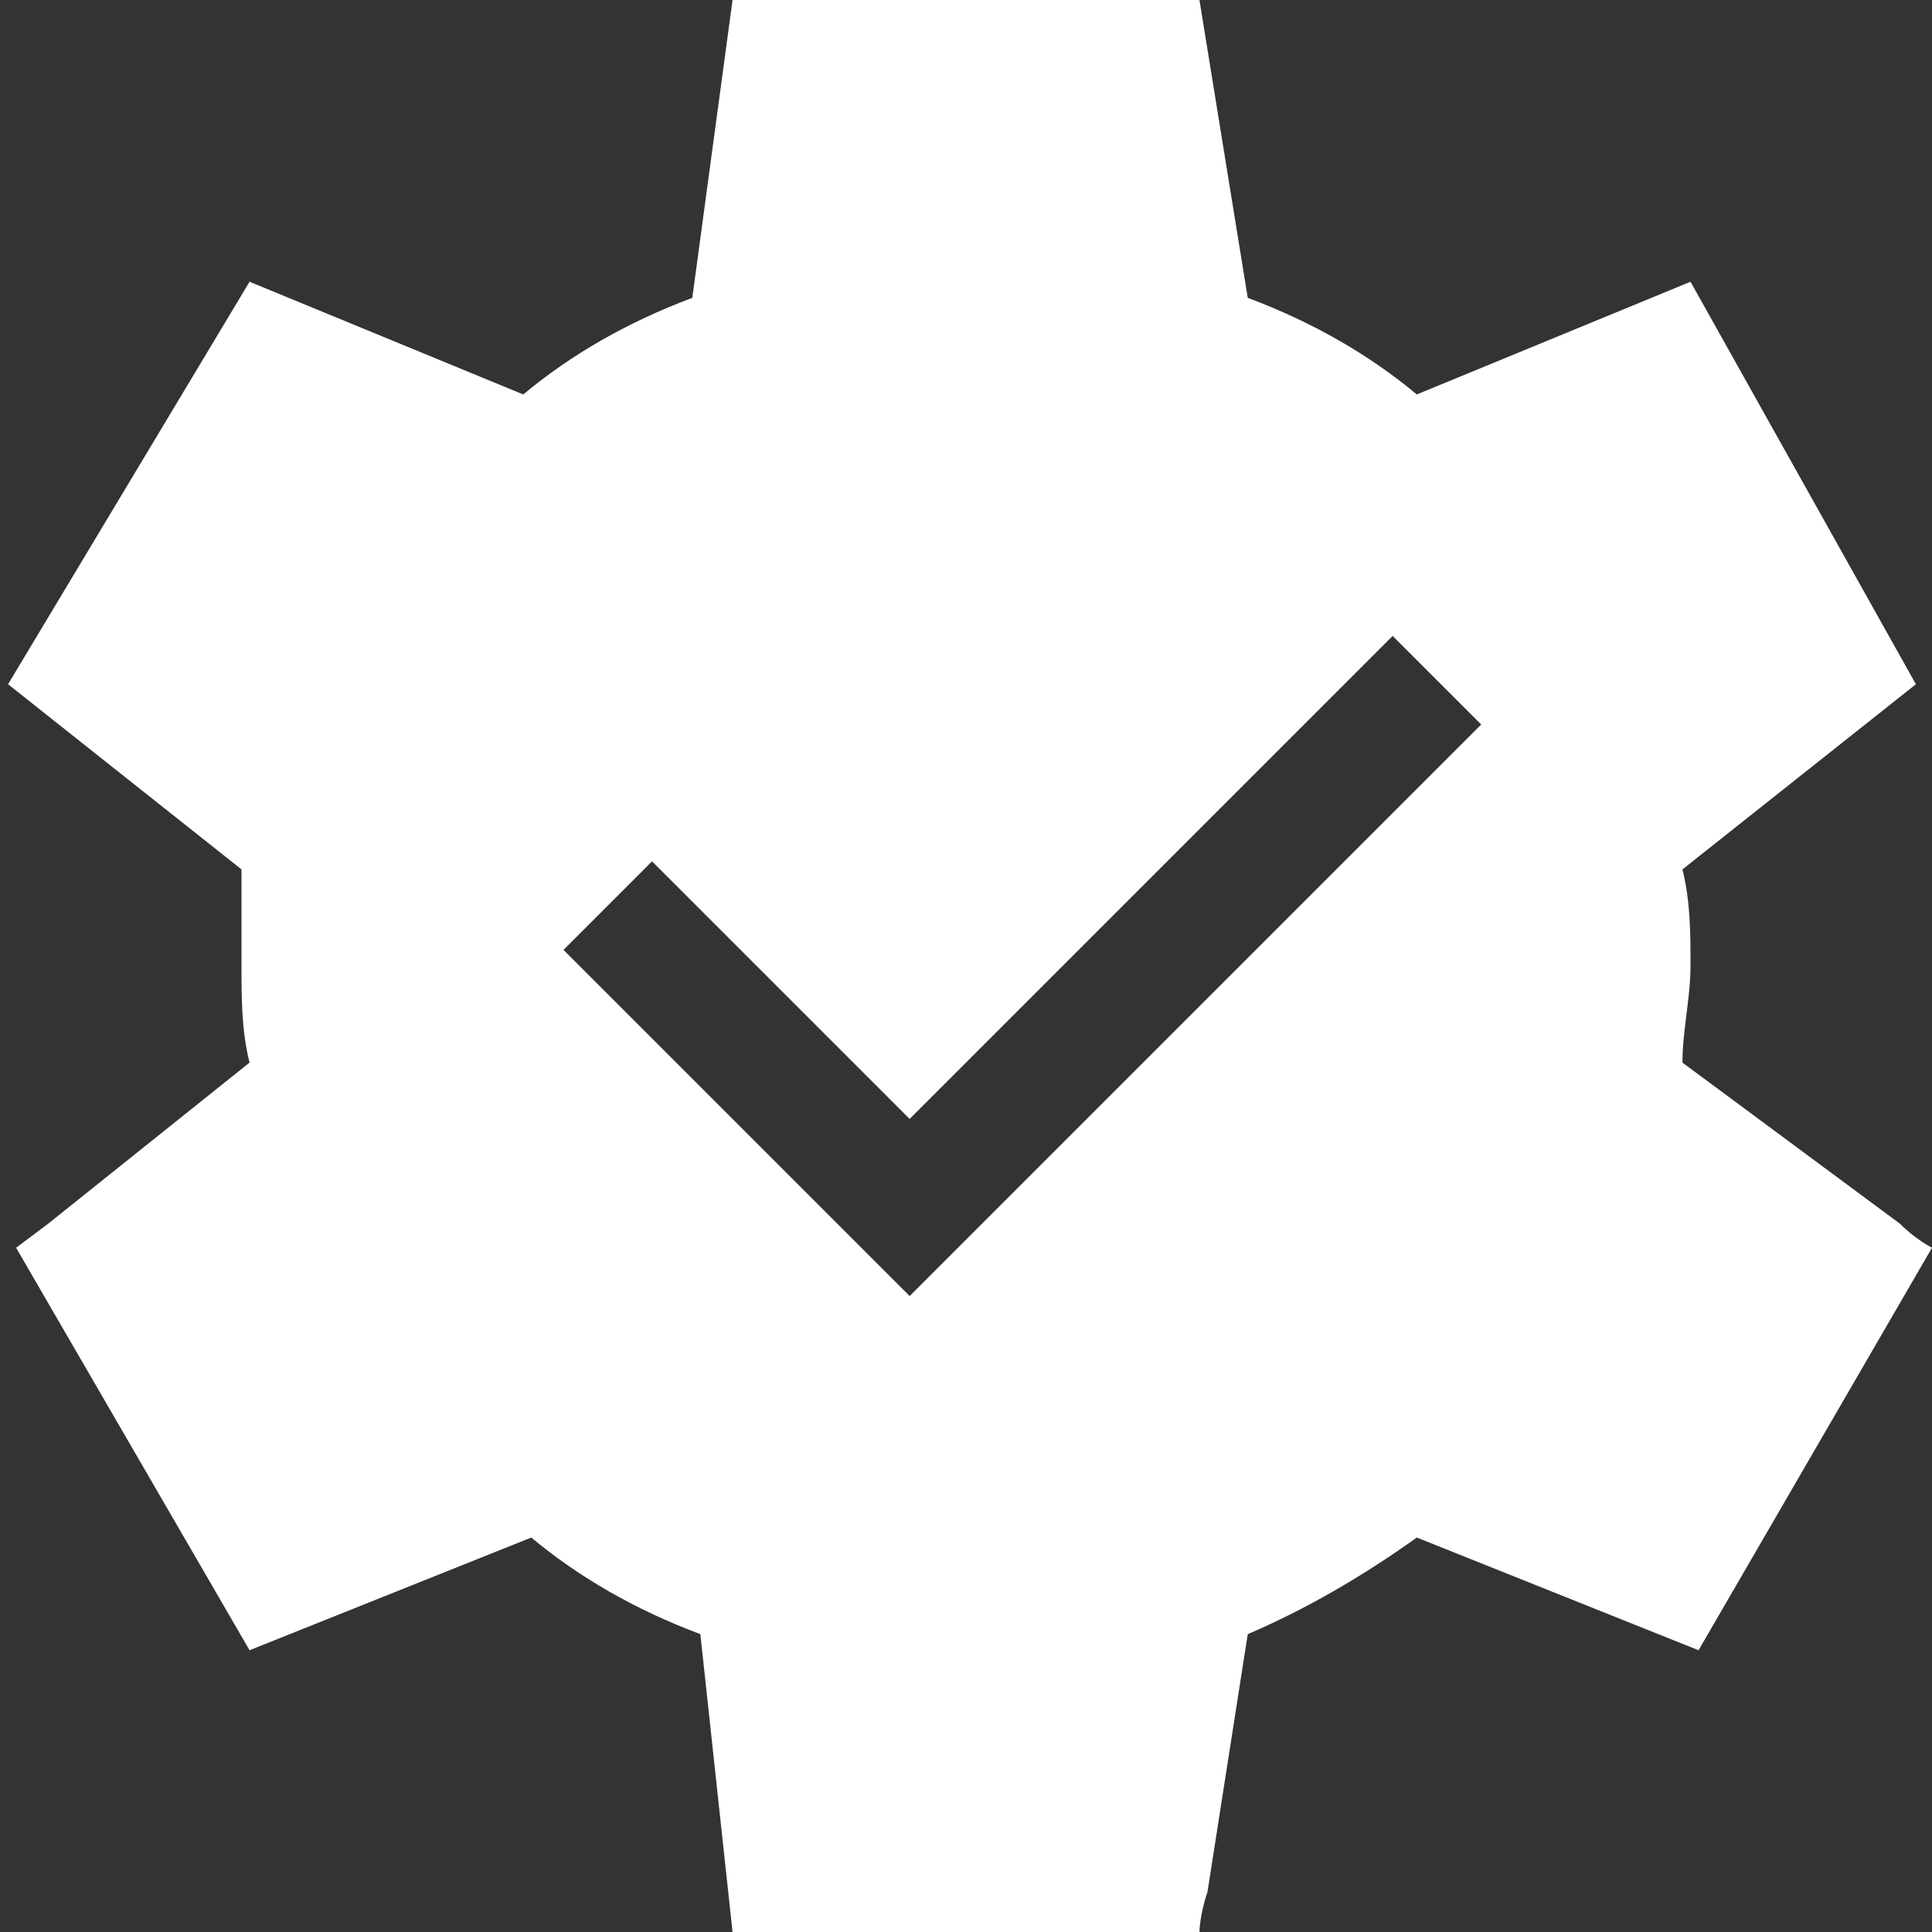 <?xml version="1.0" encoding="utf-8"?>
<!-- Generator: Adobe Illustrator 24.3.0, SVG Export Plug-In . SVG Version: 6.00 Build 0)  -->
<svg version="1.1" id="Ebene_1" xmlns="http://www.w3.org/2000/svg" xmlns:xlink="http://www.w3.org/1999/xlink" x="0px" y="0px"
	 viewBox="0 0 24 24" style="enable-background:new 0 0 24 24;" xml:space="preserve">
<rect x="0" y="0" width="24" height="24" fill="#333333" stroke="none"/>
<style type="text/css">
	.st0{fill:none;}
	.st1{fill:#FFFFFF;}
</style>
<g>
	<path class="st0" d="M0,0h24v24H0V0z"/>
	<path class="st1" d="M20.9,13.2L20.9,13.2c0-0.4,0.1-0.8,0.1-1.2s0-0.8-0.1-1.2l0,0l2.9-2.3L21,3.5l-3.4,1.4l0,0
		c-0.6-0.5-1.3-0.9-2.1-1.2h0L14.9,0H9.1L8.6,3.7h0C7.8,4,7.1,4.4,6.5,4.9l0,0L3.1,3.5L0.1,8.5l2.9,2.3l0,0C3,11.2,3,11.6,3,12
		s0,0.8,0.1,1.2l0,0l-2.5,2l-0.4,0.3l2.9,5l3.5-1.4l0,0c0.6,0.5,1.3,0.9,2.1,1.2h0L9.1,24h5.8c0,0,0-0.2,0.1-0.5l0.5-3.2h0
		c0.7-0.3,1.4-0.7,2.1-1.2l0,0l3.5,1.4l2.9-5c0,0-0.2-0.1-0.4-0.3L20.9,13.2z M11.3,16.1l-4.3-4.3l1.1-1.1l3.2,3.2l6-6L18.4,9
		L11.3,16.1z"/>
</g>
</svg>
